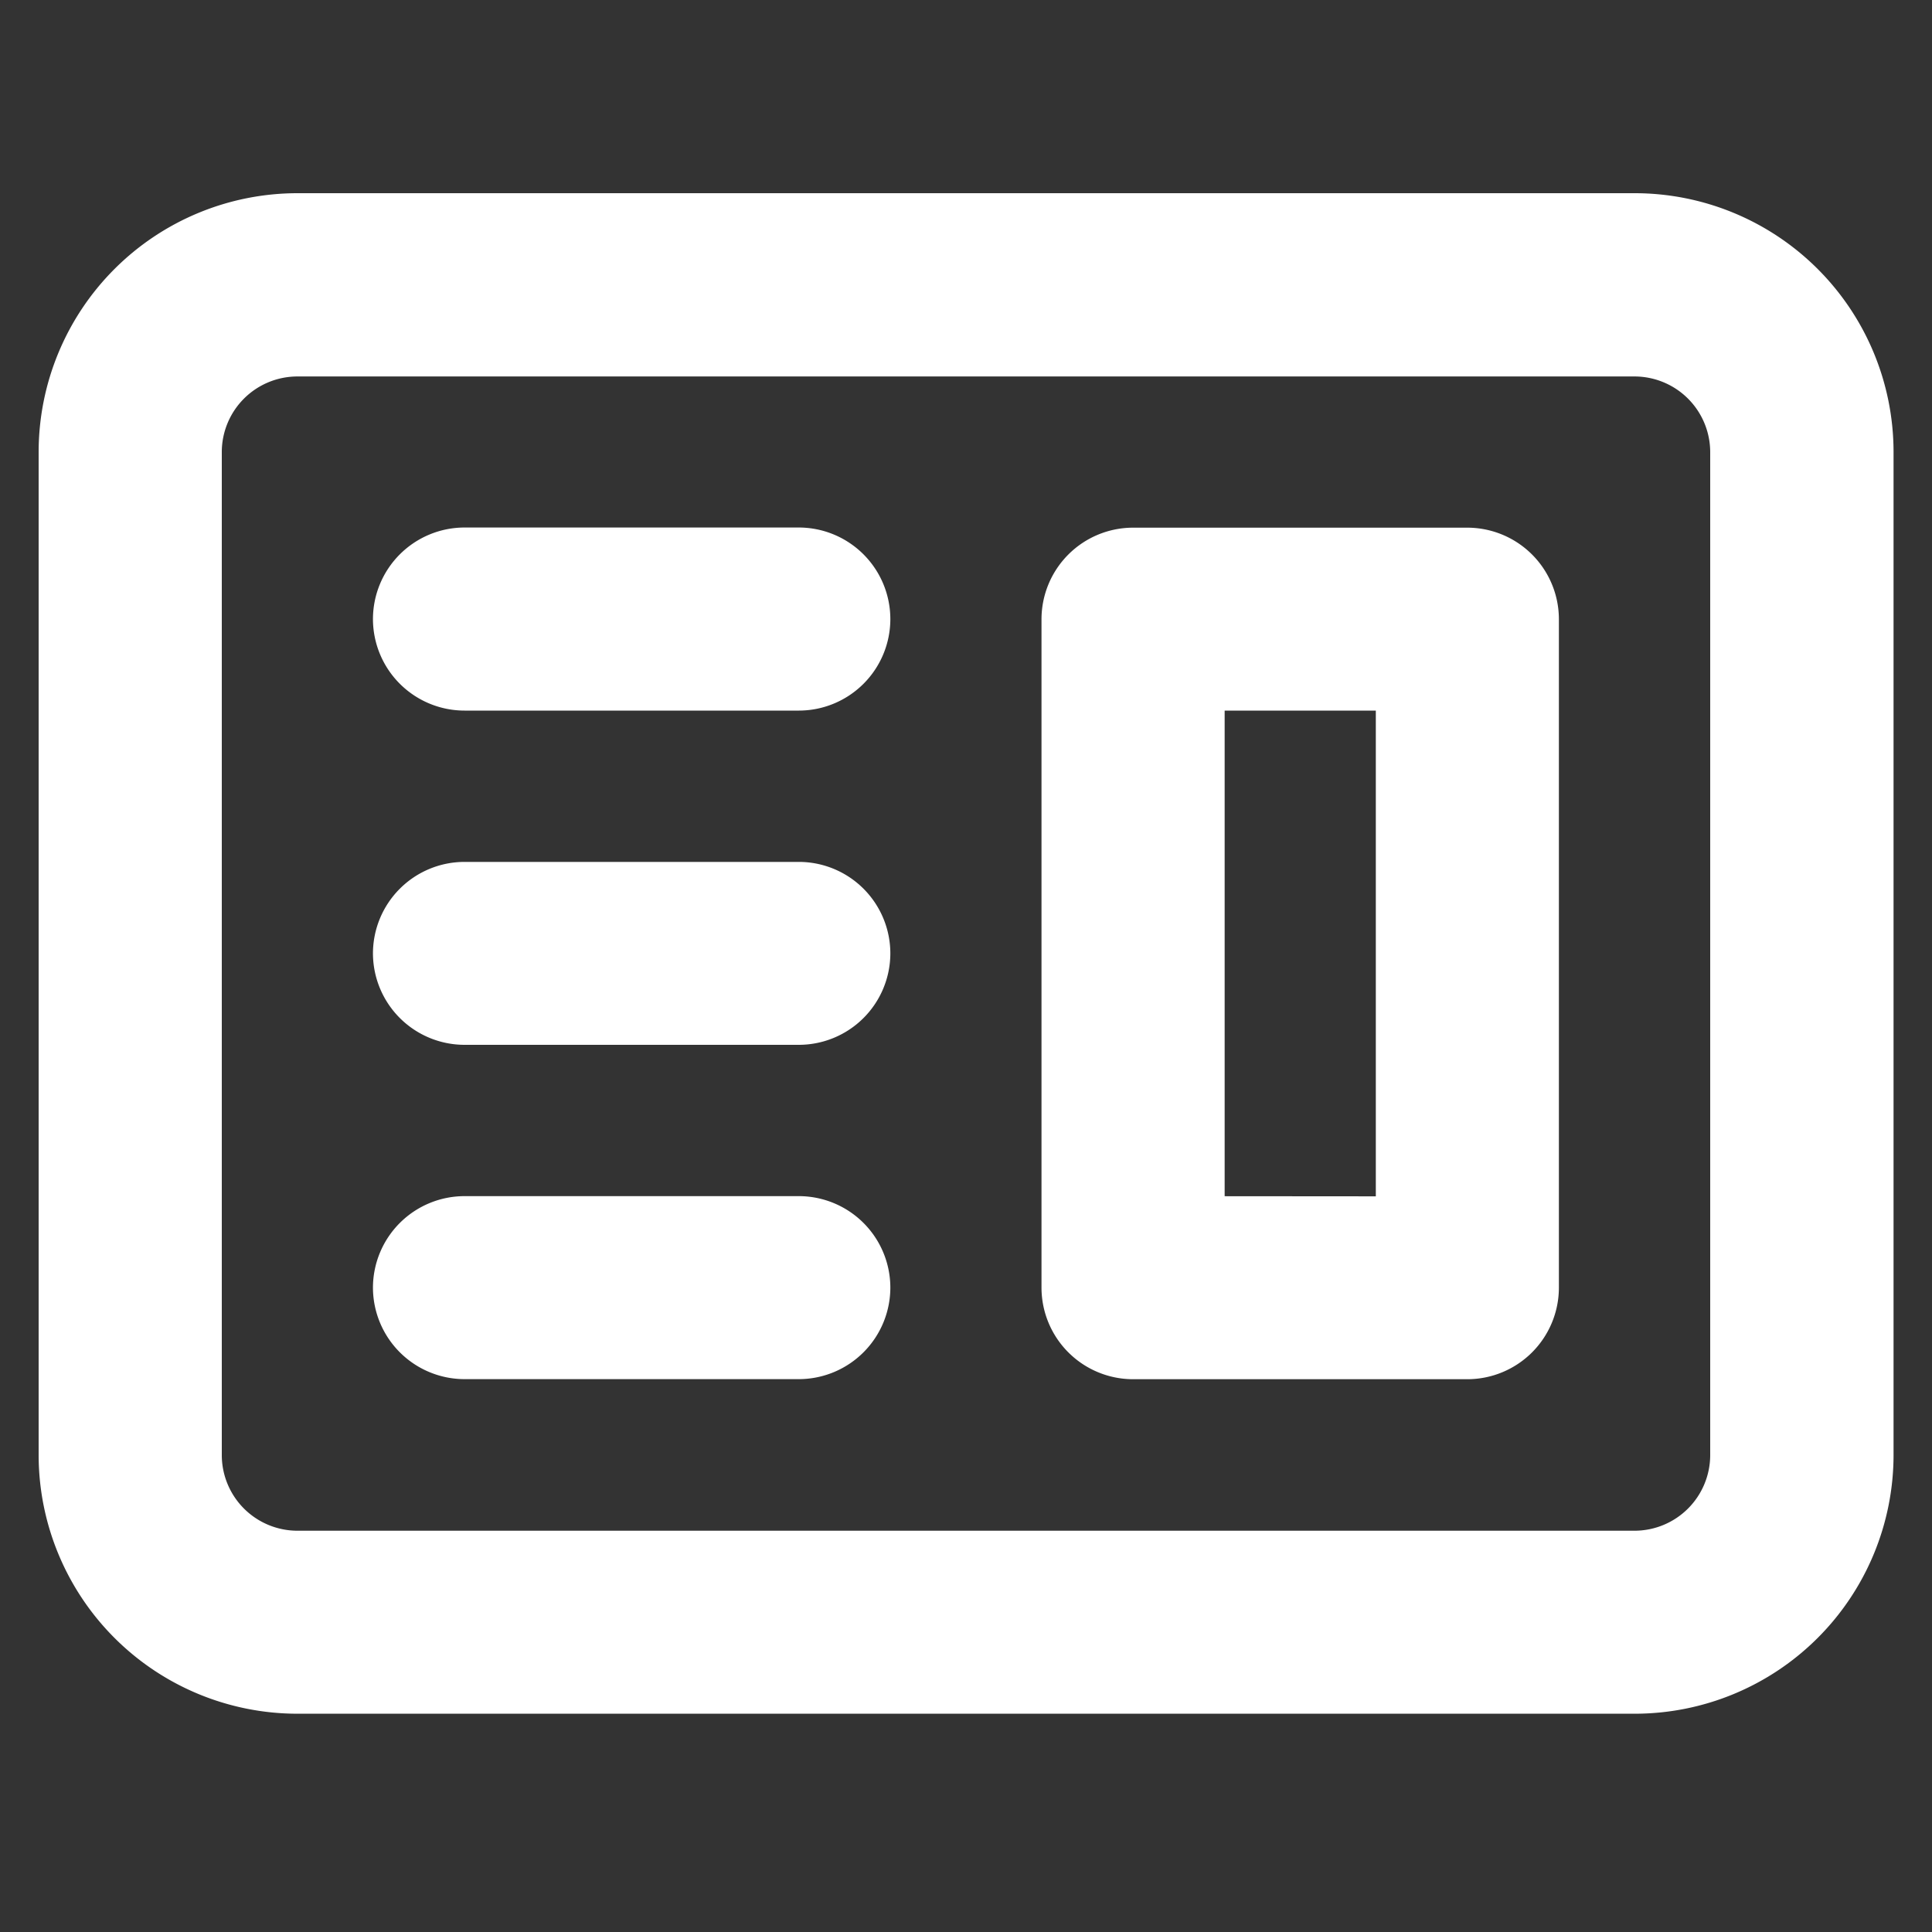 <svg xmlns="http://www.w3.org/2000/svg" xmlns:xlink="http://www.w3.org/1999/xlink" width="50" height="50" viewBox="0 0 50 50">
  <rect x="0" y="0" width="50" height="50" fill="#333333" stroke="none"/>
  <defs>
    <clipPath id="clip-Website_Setup">
      <rect width="50" height="50"/>
    </clipPath>
  </defs>
  <g id="Website_Setup" data-name="Website Setup" clip-path="url(#clip-Website_Setup)">
    <g id="Group_8474" data-name="Group 8474" transform="translate(1066.781 -961.991)">
      <path id="Path_8808" data-name="Path 8808" d="M-1050.813,993.233h8.652a2.372,2.372,0,0,0,2.369-2.369v-17.3a2.372,2.372,0,0,0-2.369-2.369h-8.652a2.372,2.372,0,0,0-2.369,2.369v17.3A2.372,2.372,0,0,0-1050.813,993.233Zm2.371-4.736V975.929h3.912V988.5Z" transform="translate(13.355 4.452)" fill="#fff"/>
      <path id="Path_8809" data-name="Path 8809" d="M-1059.212,975.929h8.654a2.37,2.37,0,0,0,2.367-2.369,2.372,2.372,0,0,0-2.367-2.369h-8.654a2.373,2.373,0,0,0-2.369,2.369A2.372,2.372,0,0,0-1059.212,975.929Z" transform="translate(4.452 4.452)" fill="#fff"/>
      <path id="Path_8810" data-name="Path 8810" d="M-1059.212,980.126h8.654a2.37,2.37,0,0,0,2.367-2.367,2.37,2.37,0,0,0-2.367-2.367h-8.654a2.372,2.372,0,0,0-2.369,2.367A2.372,2.372,0,0,0-1059.212,980.126Z" transform="translate(4.452 8.905)" fill="#fff"/>
      <path id="Path_8811" data-name="Path 8811" d="M-1059.212,984.327h8.654a2.372,2.372,0,0,0,2.367-2.369,2.37,2.37,0,0,0-2.367-2.367h-8.654a2.372,2.372,0,0,0-2.369,2.367A2.373,2.373,0,0,0-1059.212,984.327Z" transform="translate(4.452 13.356)" fill="#fff"/>
      <path id="Path_8812" data-name="Path 8812" d="M-1024.476,966.991h-34.61a6.7,6.7,0,0,0-6.695,6.7v25.956a6.7,6.7,0,0,0,6.695,6.695h34.61a6.7,6.7,0,0,0,6.7-6.695V973.686A6.7,6.7,0,0,0-1024.476,966.991Zm-36.565,6.7a1.958,1.958,0,0,1,1.955-1.957h34.61a1.96,1.96,0,0,1,1.955,1.957v25.956a1.96,1.96,0,0,1-1.955,1.959h-34.61a1.959,1.959,0,0,1-1.955-1.959Z" transform="translate(0 0)" fill="#fff"/>
    </g>
  </g>
</svg>
